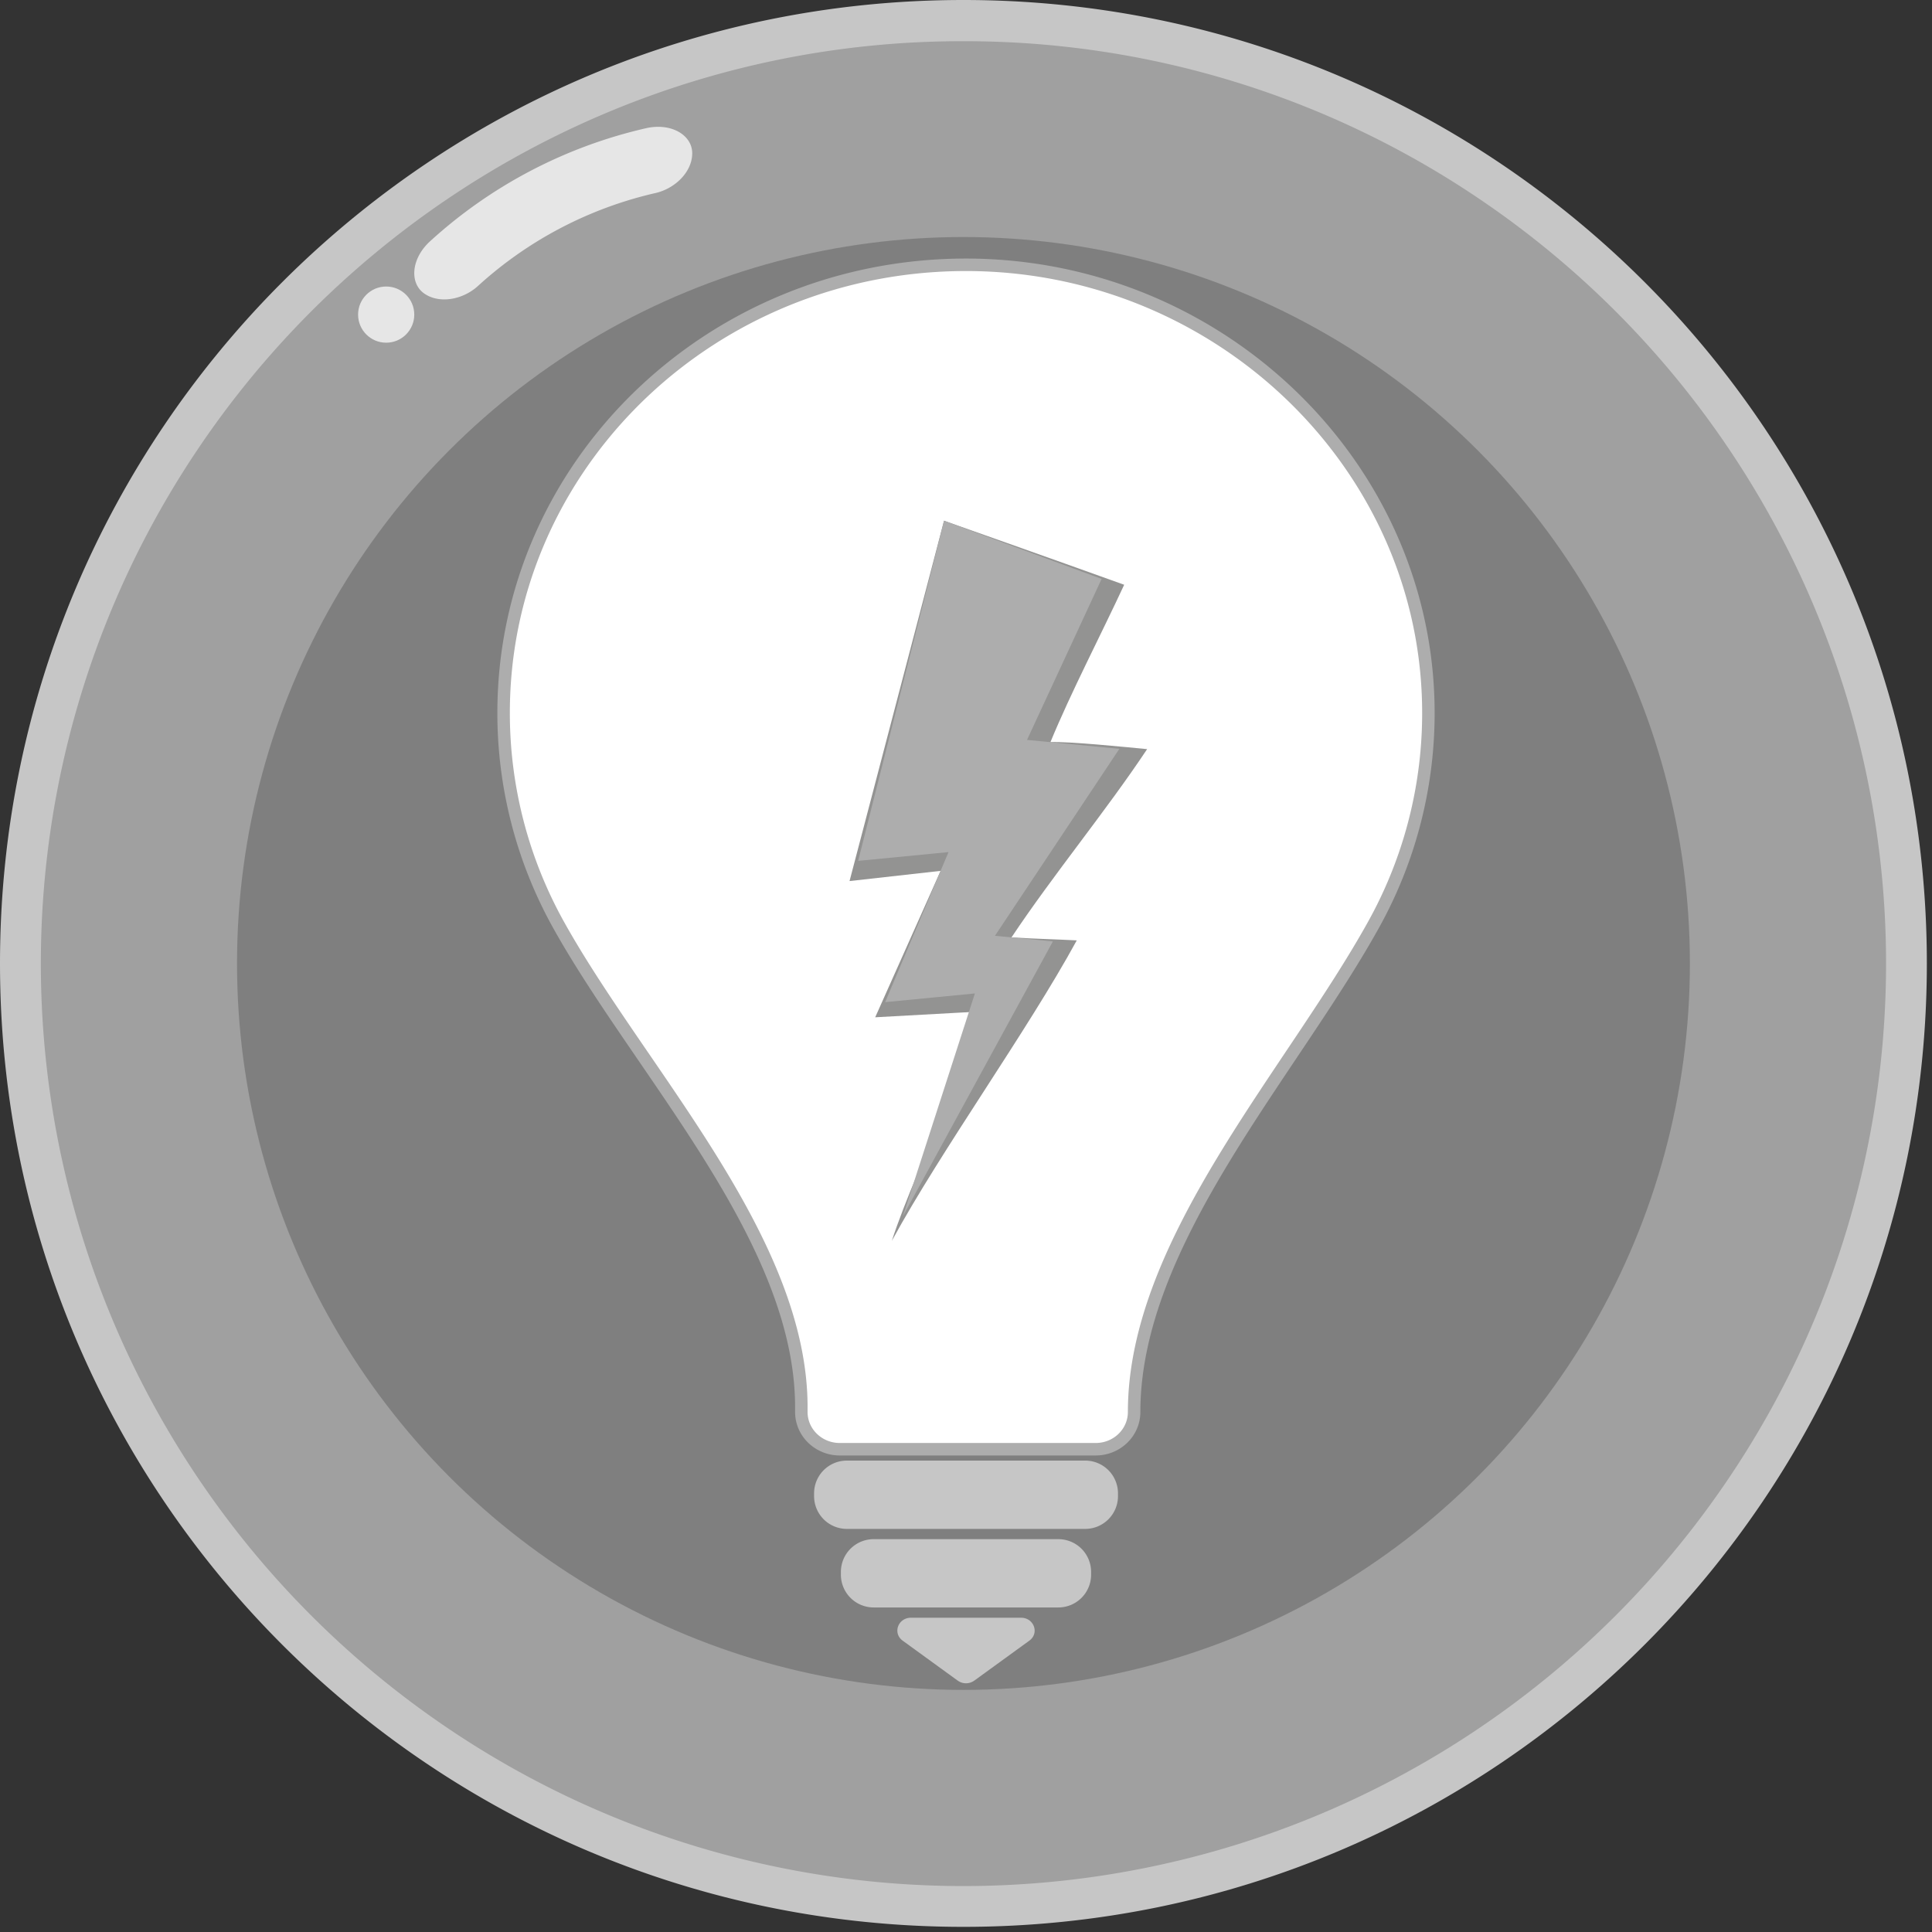 <svg id="Layer_1" data-name="Layer 1" xmlns="http://www.w3.org/2000/svg" viewBox="0 0 1500 1500"><rect x="0" y="0" width="1500" height="1500" fill="#333333" stroke="none"/><defs><style>.cls-1{fill:#a0a0a0;}.cls-2{fill:#c6c6c6;}.cls-3{fill:#7f7f7f;}.cls-4{fill:#fff;stroke:#adadad;stroke-miterlimit:10;stroke-width:9.69px;}.cls-5{fill:#939392;}.cls-6{fill:#adadad;}.cls-7{fill:#fcfcfc;opacity:0.76;}</style></defs><title>control_light_icon_inactive</title><path class="cls-1" d="M748,1480.07A732.23,732.23,0,0,1,463.1,73.52a732.23,732.23,0,0,1,569.87,1349A727.6,727.6,0,0,1,748,1480.07Z"/><path class="cls-2" d="M748,32a712.54,712.54,0,0,1,400.32,122.27,718.09,718.09,0,0,1,259.46,315.06,715,715,0,0,1-66,679,718.24,718.24,0,0,1-315.06,259.46,715.09,715.09,0,0,1-679-66A718.29,718.29,0,0,1,88.26,1026.74a715.09,715.09,0,0,1,66-679A718.14,718.14,0,0,1,469.33,88.26,711.54,711.54,0,0,1,748,32m0-32C334.91,0,0,334.91,0,748s334.91,748,748,748,748-334.91,748-748S1161.16,0,748,0Z"/><circle class="cls-3" cx="748.03" cy="748.03" r="564"/><path class="cls-4" d="M1108.66,568.82a337.94,337.94,0,0,1-42.35,149.32c-64.47,116-185.78,246.34-185.78,378.12h0c0,16-13.36,28.92-29.85,28.92H652c-16.49,0-29.85-12.94-29.85-28.92v-3.83c0-130.19-123.8-258.87-187.88-373.29A337.91,337.91,0,0,1,391,553.47c0-184.28,147.87-335.09,334.89-347.11C938.65,192.69,1117.91,362.4,1108.66,568.82Z"/><rect class="cls-1" x="648.05" y="1150.04" width="203.9" height="21.02" rx="9.37"/><path class="cls-2" d="M842.58,1134H657.42a25.44,25.44,0,0,0-25.37,25.37v2.29a25.44,25.44,0,0,0,25.37,25.37H842.58A25.44,25.44,0,0,0,868,1161.7v-2.29A25.44,25.44,0,0,0,842.58,1134Z"/><rect class="cls-1" x="668.87" y="1211.04" width="162.26" height="21.02" rx="9.37"/><path class="cls-2" d="M821.76,1195H678.24a25.44,25.44,0,0,0-25.37,25.36v2.29a25.44,25.44,0,0,0,25.37,25.37H821.76a25.44,25.44,0,0,0,25.37-25.37v-2.29A25.44,25.44,0,0,0,821.76,1195Z"/><polygon class="cls-1" points="725.58 1272.03 774.42 1272.03 750 1289.77 725.58 1272.03"/><path class="cls-2" d="M792.7,1256H707.3c-10.08,0-14.44,12-6.46,17.81l42.7,31a11.07,11.07,0,0,0,12.92,0l42.7-31c8-5.8,3.62-17.81-6.46-17.81Z"/><path class="cls-5" d="M815.55,576.21C831.46,537.53,855,492.43,872.81,454,816,433.57,732.94,404.28,732.94,404.28L659.58,684.06l70.7-7.92L679.5,789.82l90.61-5s-59.06,120.9-77.7,178.58C731.23,892.24,797.13,801.25,836,730.11c-16.22-.86-32.71-1.2-50.67-2.32,32.2-48.38,73.11-97.78,105.3-146.16C876.75,580.29,829.12,575.44,815.55,576.21Z"/><polygon class="cls-6" points="797.38 574.45 855.29 449.47 732.94 404.28 683.81 598.93 666.28 668.38 727.46 662.44 736.43 661.57 705.14 735.66 687.23 778.07 727.46 774.17 756.9 771.31 700.99 944.35 803.57 756.36 817.45 730.92 785.29 727.79 772.48 726.55 833.73 634.51 869.06 581.41 799.01 574.61 797.38 574.45"/><path class="cls-7" d="M508.9,149.88a305.38,305.38,0,0,0-137.83,72.17c-11.77,10.7-29.88,14-41.58,5.91h0c-11.66-8-10.43-27.06,4.39-40.61a371.59,371.59,0,0,1,167.69-87.8c19.58-4.46,35.93,5.37,35.87,19.53h0C537.4,133.28,524.4,146.31,508.9,149.88Z"/><circle class="cls-7" cx="299.83" cy="244.26" r="21.81"/></svg>
